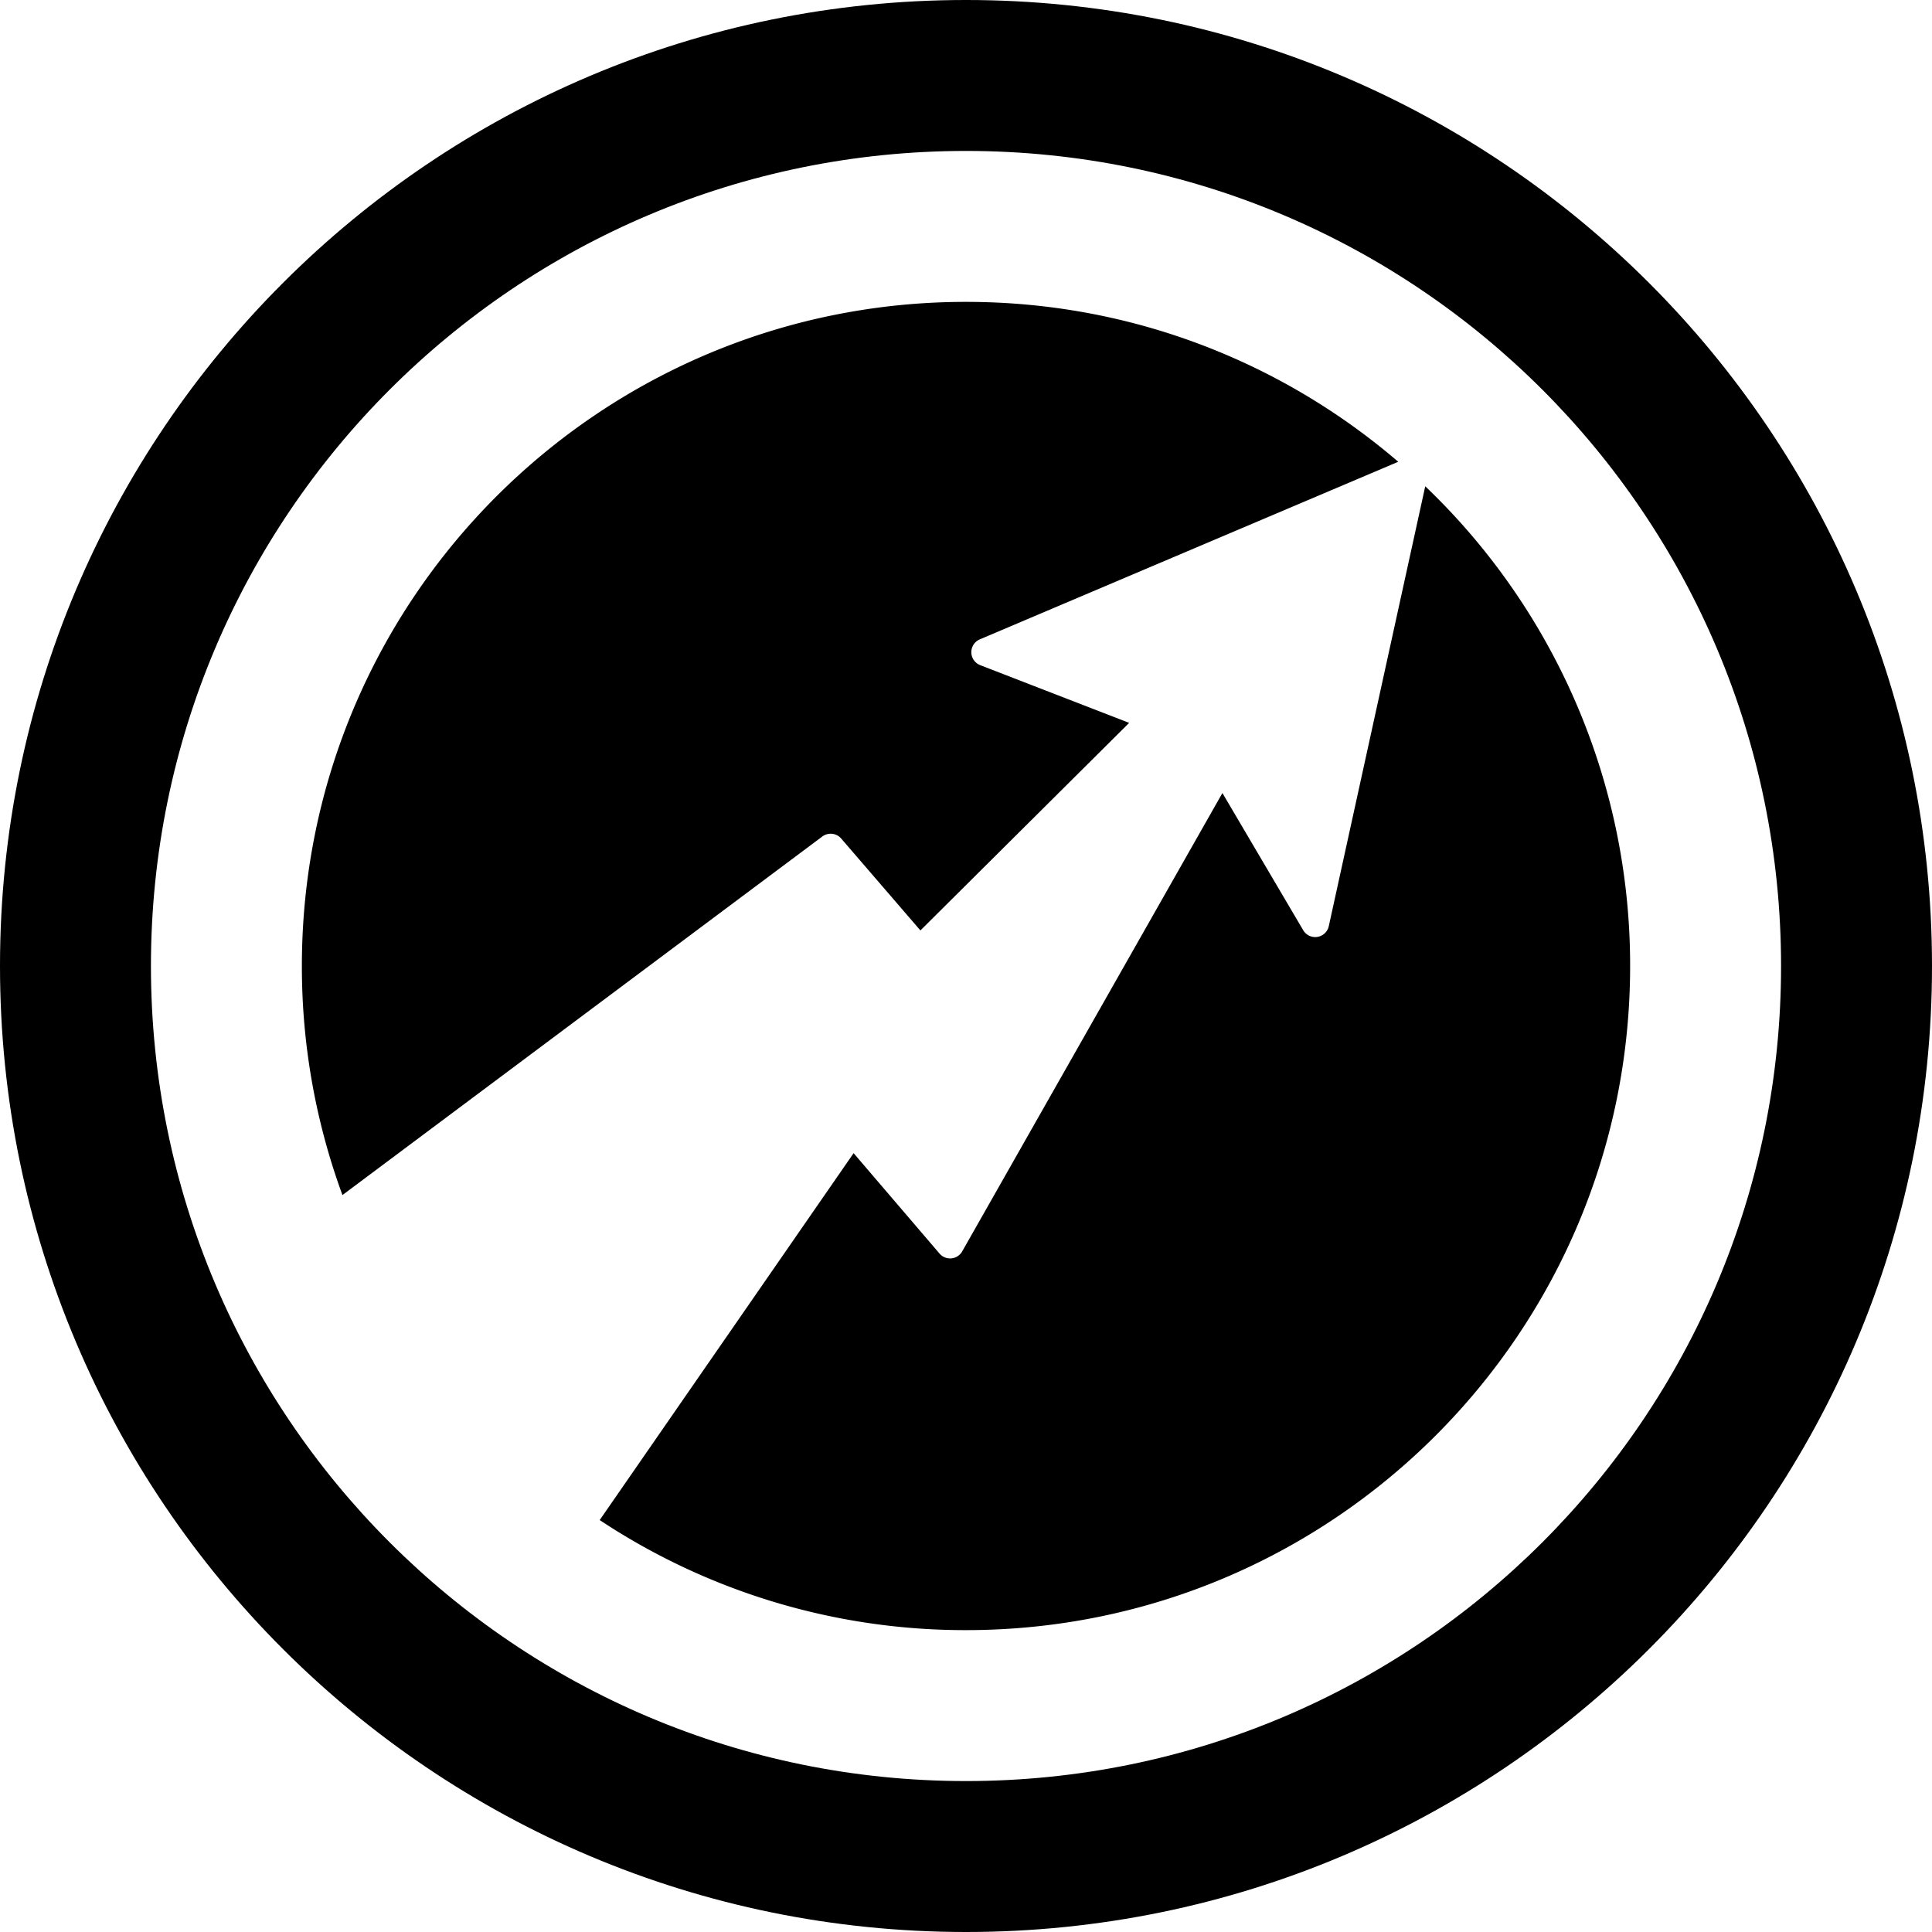 <svg width="64" height="64" xmlns="http://www.w3.org/2000/svg"><g fill="#000" fill-rule="evenodd"><path d="M32 64C14.327 64 0 49.673 0 32 0 14.327 14.327 0 32 0c17.673 0 32 14.327 32 32 0 17.673-14.327 32-32 32zm0-5c14.912 0 27-12.088 27-27S46.912 5 32 5 5 17.088 5 32s12.088 27 27 27z" fill-rule="nonzero"/><path d="M19.866 50.354L28.277 38.2l2.846 3.326a.461.461 0 0 0 .751-.072l8.62-15.184 2.676 4.544a.461.461 0 0 0 .848-.135l3.195-14.57A21.937 21.937 0 0 1 54 32c0 12.15-9.85 22-22 22a21.897 21.897 0 0 1-12.134-3.646zm-8.522-10.766A21.956 21.956 0 0 1 10 32c0-12.15 9.85-22 22-22 5.468 0 10.47 1.995 14.319 5.297L32.457 21.18a.461.461 0 0 0 .014.854l4.934 1.912-6.915 6.876-2.624-3.044a.461.461 0 0 0-.625-.068L11.344 39.588z"/></g></svg>